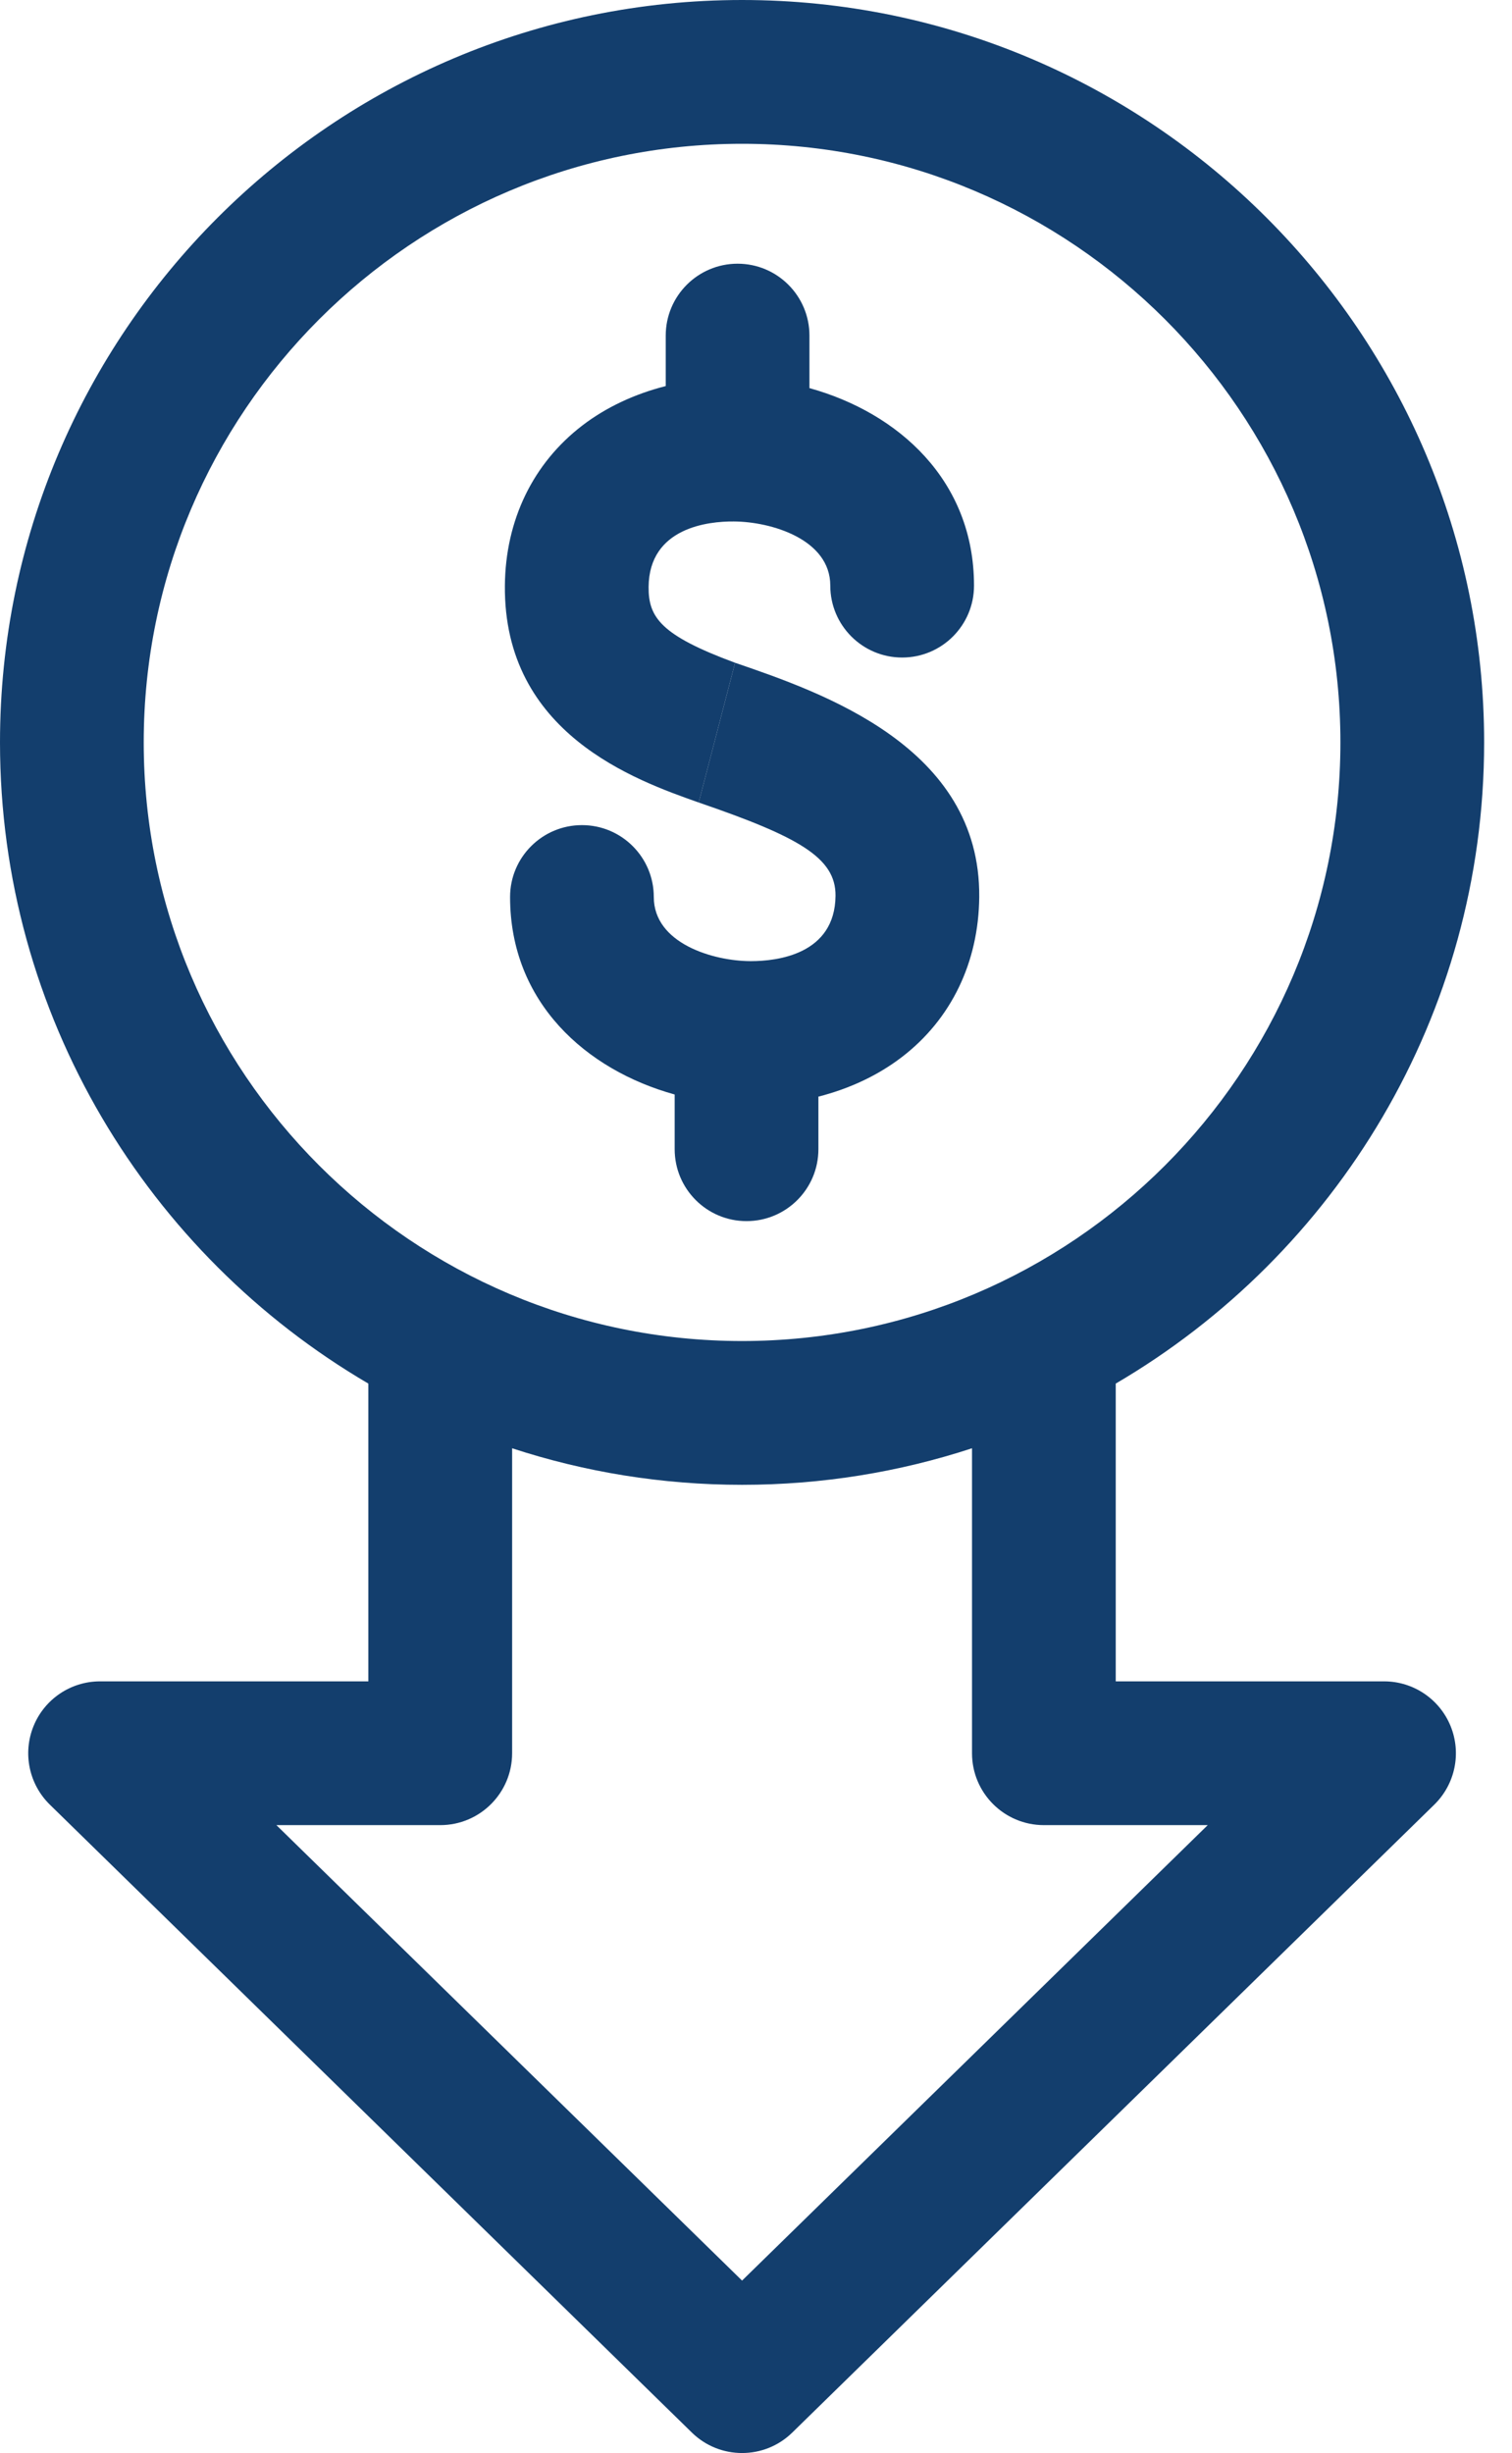 <svg width="37" height="60" viewBox="0 0 37 60" fill="none" xmlns="http://www.w3.org/2000/svg">
<path d="M33.869 41.125H27.303V33.842C32.691 30.688 36.318 24.84 36.318 18.159C36.318 8.146 28.172 0 18.159 0C8.146 0 0 8.146 0 18.159C0 24.84 3.627 30.688 9.014 33.842V41.125H2.449C1.734 41.125 1.091 41.557 0.821 42.219C0.551 42.882 0.709 43.641 1.22 44.141L16.93 59.499C17.271 59.833 17.715 60 18.159 60C18.603 60 19.047 59.833 19.388 59.499L35.098 44.141C35.609 43.641 35.767 42.882 35.497 42.219C35.227 41.557 34.584 41.125 33.869 41.125ZM3.517 18.159C3.517 10.085 10.085 3.517 18.159 3.517C26.233 3.517 32.801 10.085 32.801 18.159C32.801 26.233 26.233 32.801 18.159 32.801C10.085 32.801 3.517 26.233 3.517 18.159ZM18.159 55.782L6.764 44.642H10.773C11.744 44.642 12.532 43.855 12.532 42.883V35.424C14.304 36.004 16.195 36.318 18.159 36.318C20.123 36.318 22.014 36.004 23.786 35.424V42.883C23.786 43.855 24.574 44.642 25.545 44.642H29.554L18.159 55.782Z" fill="#133E6D"/>
<path d="M17.988 16.211C16.167 15.538 15.866 15.099 15.872 14.354C15.885 12.903 17.336 12.749 17.956 12.755C18.869 12.759 20.318 13.189 20.318 14.324C20.318 15.295 21.105 16.083 22.077 16.083C23.048 16.083 23.835 15.295 23.835 14.324C23.835 11.748 21.979 10.094 19.808 9.493V8.209C19.808 7.238 19.021 6.45 18.049 6.45C17.078 6.45 16.291 7.238 16.291 8.209V9.443C15.531 9.636 14.835 9.96 14.252 10.406C13.043 11.331 12.369 12.722 12.355 14.323C12.323 17.942 15.548 19.082 17.098 19.629" fill="#133E6D"/>
<path d="M17.098 19.629C19.541 20.467 20.454 20.977 20.446 21.91C20.433 23.349 19.009 23.509 18.378 23.509C18.373 23.509 18.367 23.509 18.361 23.509C17.448 23.505 15.999 23.075 15.999 21.94C15.999 20.969 15.212 20.182 14.241 20.182C13.27 20.182 12.482 20.969 12.482 21.94C12.482 24.516 14.338 26.17 16.51 26.771V28.109C16.51 29.081 17.297 29.868 18.268 29.868C19.239 29.868 20.027 29.081 20.027 28.109V26.823C20.787 26.63 21.483 26.304 22.066 25.858C23.275 24.933 23.948 23.542 23.963 21.941C23.996 18.271 20.126 16.944 17.988 16.211" fill="#133E6D"/>
</svg>
